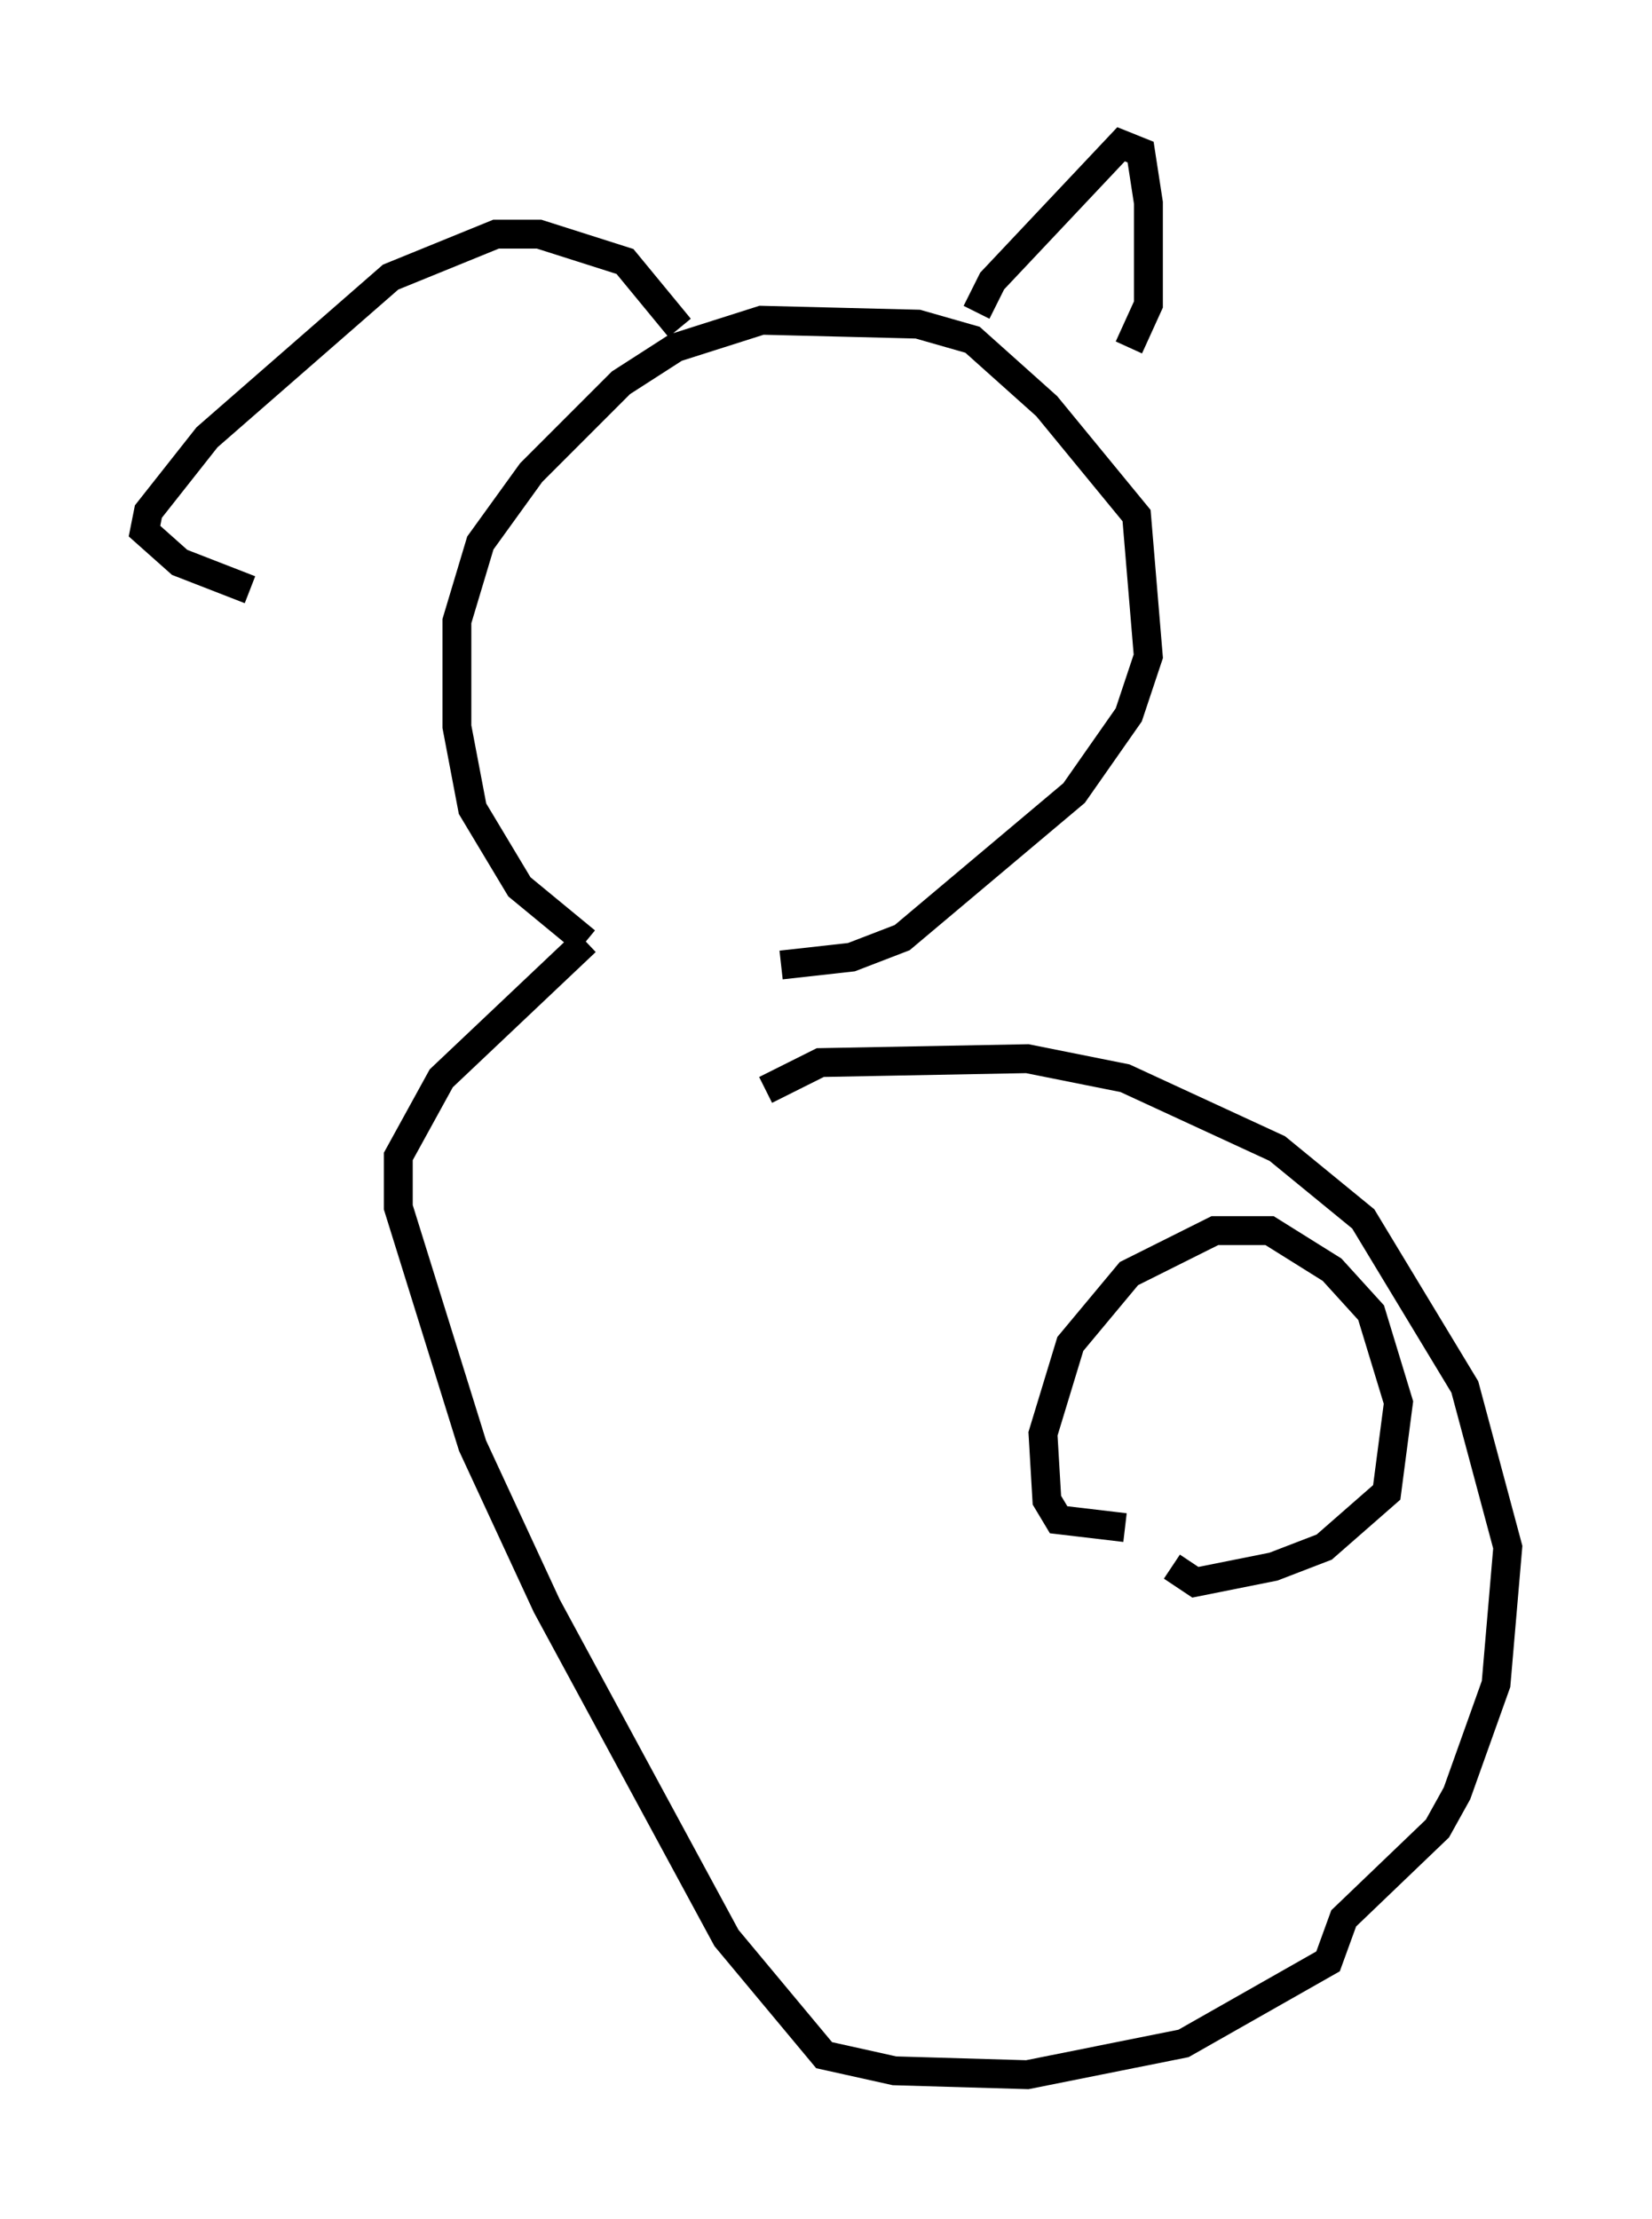 <?xml version="1.0" encoding="utf-8" ?>
<svg baseProfile="full" height="76.846" version="1.1" width="57.225" xmlns="http://www.w3.org/2000/svg" xmlns:ev="http://www.w3.org/2001/xml-events" xmlns:xlink="http://www.w3.org/1999/xlink"><defs /><rect fill="white" height="76.846" width="57.225" x="0" y="0" /><path d="M20.291, 33.011 m6.766, 0.406 l2.436, -0.271 1.759, -0.677 l5.954, -5.007 1.894, -2.706 l0.677, -2.03 -0.406, -4.871 l-3.112, -3.789 -2.571, -2.3 l-1.894, -0.541 -5.413, -0.135 l-2.977, 0.947 -1.894, 1.218 l-3.112, 3.112 -1.759, 2.436 l-0.812, 2.706 0.0, 3.654 l0.541, 2.842 1.624, 2.706 l2.3, 1.894 m0.0, 0.0 l-5.007, 4.736 -1.488, 2.706 l0.0, 1.759 2.571, 8.254 l2.571, 5.548 6.225, 11.502 l3.383, 4.059 2.436, 0.541 l4.601, 0.135 5.413, -1.083 l5.007, -2.842 0.541, -1.488 l3.248, -3.112 0.677, -1.218 l1.353, -3.789 0.406, -4.736 l-1.488, -5.548 -3.518, -5.819 l-2.977, -2.436 -5.277, -2.436 l-3.383, -0.677 -7.172, 0.135 l-1.894, 0.947 m7.307, -26.928 l0.541, -1.083 4.465, -4.736 l0.677, 0.271 0.271, 1.759 l0.0, 3.518 -0.677, 1.488 m-15.561, -0.677 l-1.894, -2.3 -2.977, -0.947 l-1.488, 0.0 -3.654, 1.488 l-6.36, 5.548 -2.03, 2.571 l-0.135, 0.677 1.218, 1.083 l2.436, 0.947 m31.935, 33.829 l0.812, 0.541 2.706, -0.541 l1.759, -0.677 2.165, -1.894 l0.406, -3.112 -0.947, -3.112 l-1.353, -1.488 -2.165, -1.353 l-1.894, 0.0 -2.977, 1.488 l-2.03, 2.436 -0.947, 3.112 l0.135, 2.3 0.406, 0.677 l2.3, 0.271 " fill="none" stroke="black" stroke-width="1" /></svg>